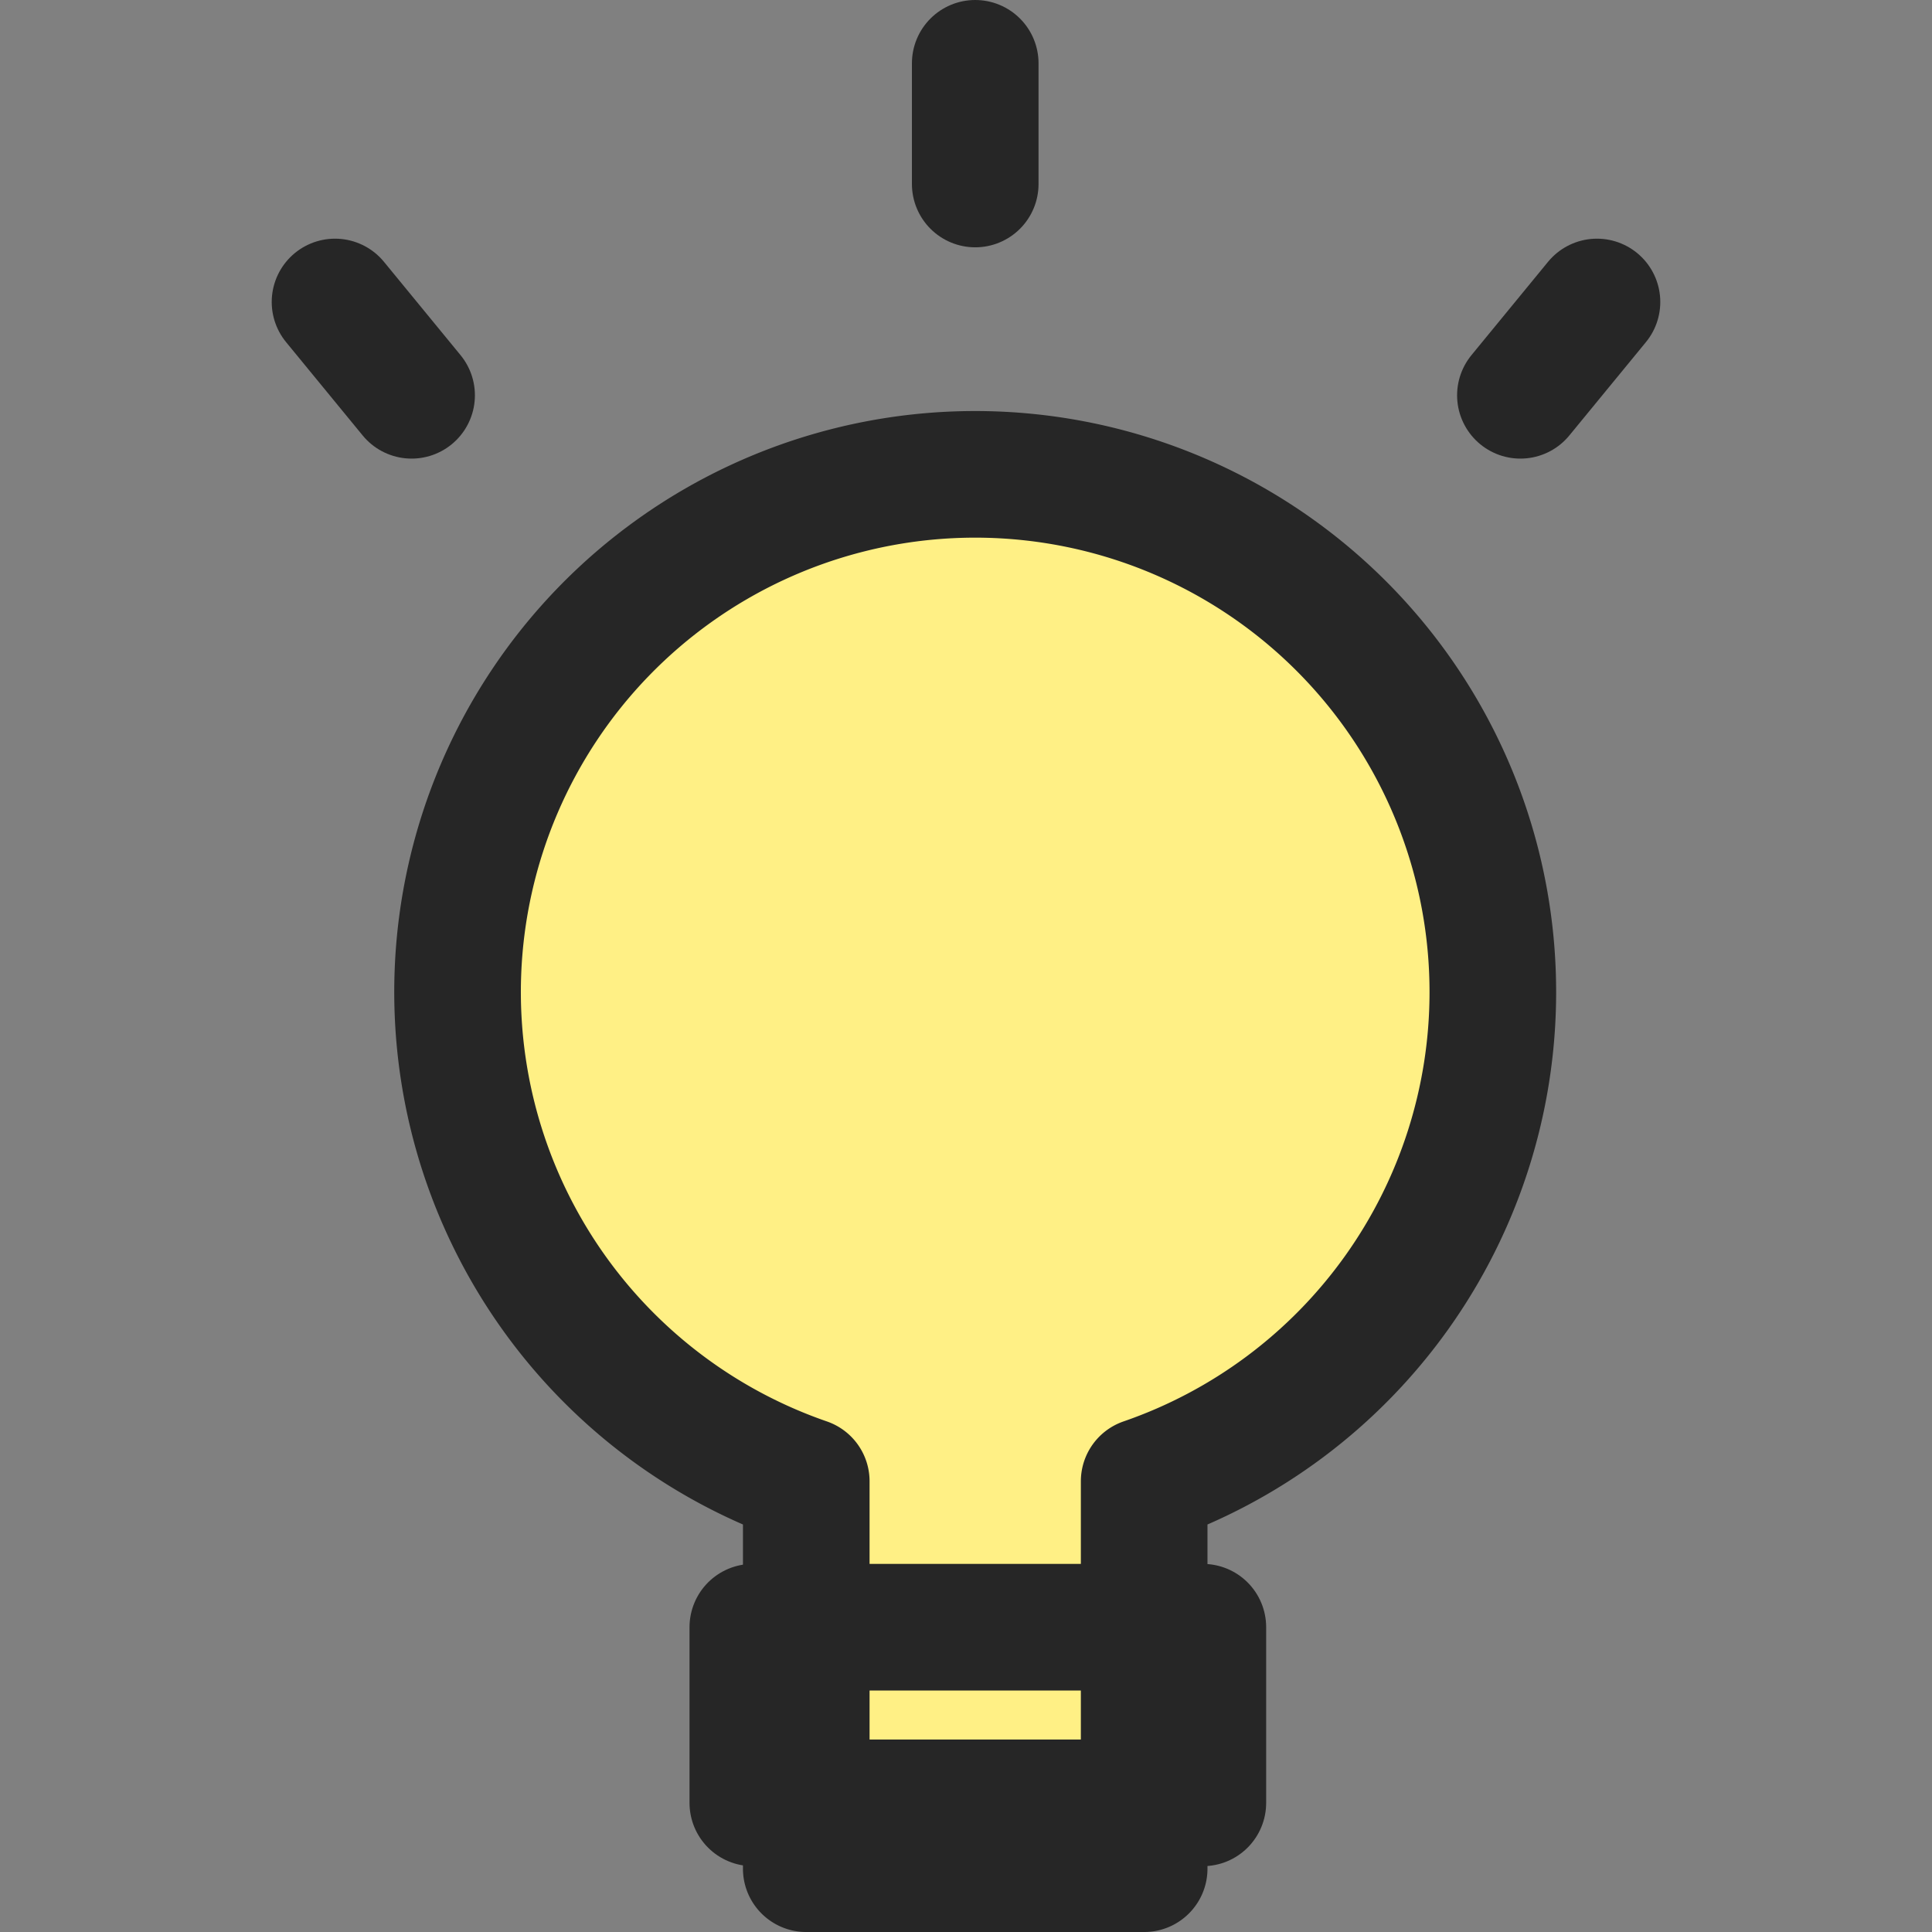 <?xml version="1.0" encoding="utf-8"?>

<!-- Uploaded to: SVG Repo, www.svgrepo.com, Generator: SVG Repo Mixer Tools -->
<svg width="800px" height="800px" viewBox="-7.77 0 61.035 61.035" xmlns="http://www.w3.org/2000/svg">
  <rect x="-7.77" y="0" width="61.035" height="61.035" fill="#808080" stroke="none"/>
  <g id="Group_29" data-name="Group 29" transform="translate(-788.374 -1136.157)">
    <path id="Path_73" data-name="Path 73" d="M827.765,1167.51a16.353,16.353,0,1,0-21.69,15.443v12.239H816.75v-12.239A16.346,16.346,0,0,0,827.765,1167.51Z" fill="#fff085 " stroke="#262626" stroke-linecap="round" stroke-linejoin="round" stroke-width="4"/>
    <rect id="Rectangle_13" data-name="Rectangle 13" width="14.217" height="5.549" transform="translate(804.387 1187.563)" fill="none" stroke="#262626" stroke-linecap="round" stroke-linejoin="round" stroke-width="4"/>
    <line id="Line_34" data-name="Line 34" y2="3.813" transform="translate(811.413 1138.157)" fill="none" stroke="#262626" stroke-linecap="round" stroke-linejoin="round" stroke-width="4"/>
    <line id="Line_35" data-name="Line 35" x1="2.419" y2="2.948" transform="translate(828.636 1145.697)" fill="none" stroke="#262626" stroke-linecap="round" stroke-linejoin="round" stroke-width="4"/>
    <line id="Line_36" data-name="Line 36" x2="2.419" y2="2.948" transform="translate(791.188 1145.697)" fill="none" stroke="#262626" stroke-linecap="round" stroke-linejoin="round" stroke-width="4"/>
  </g>
</svg>
